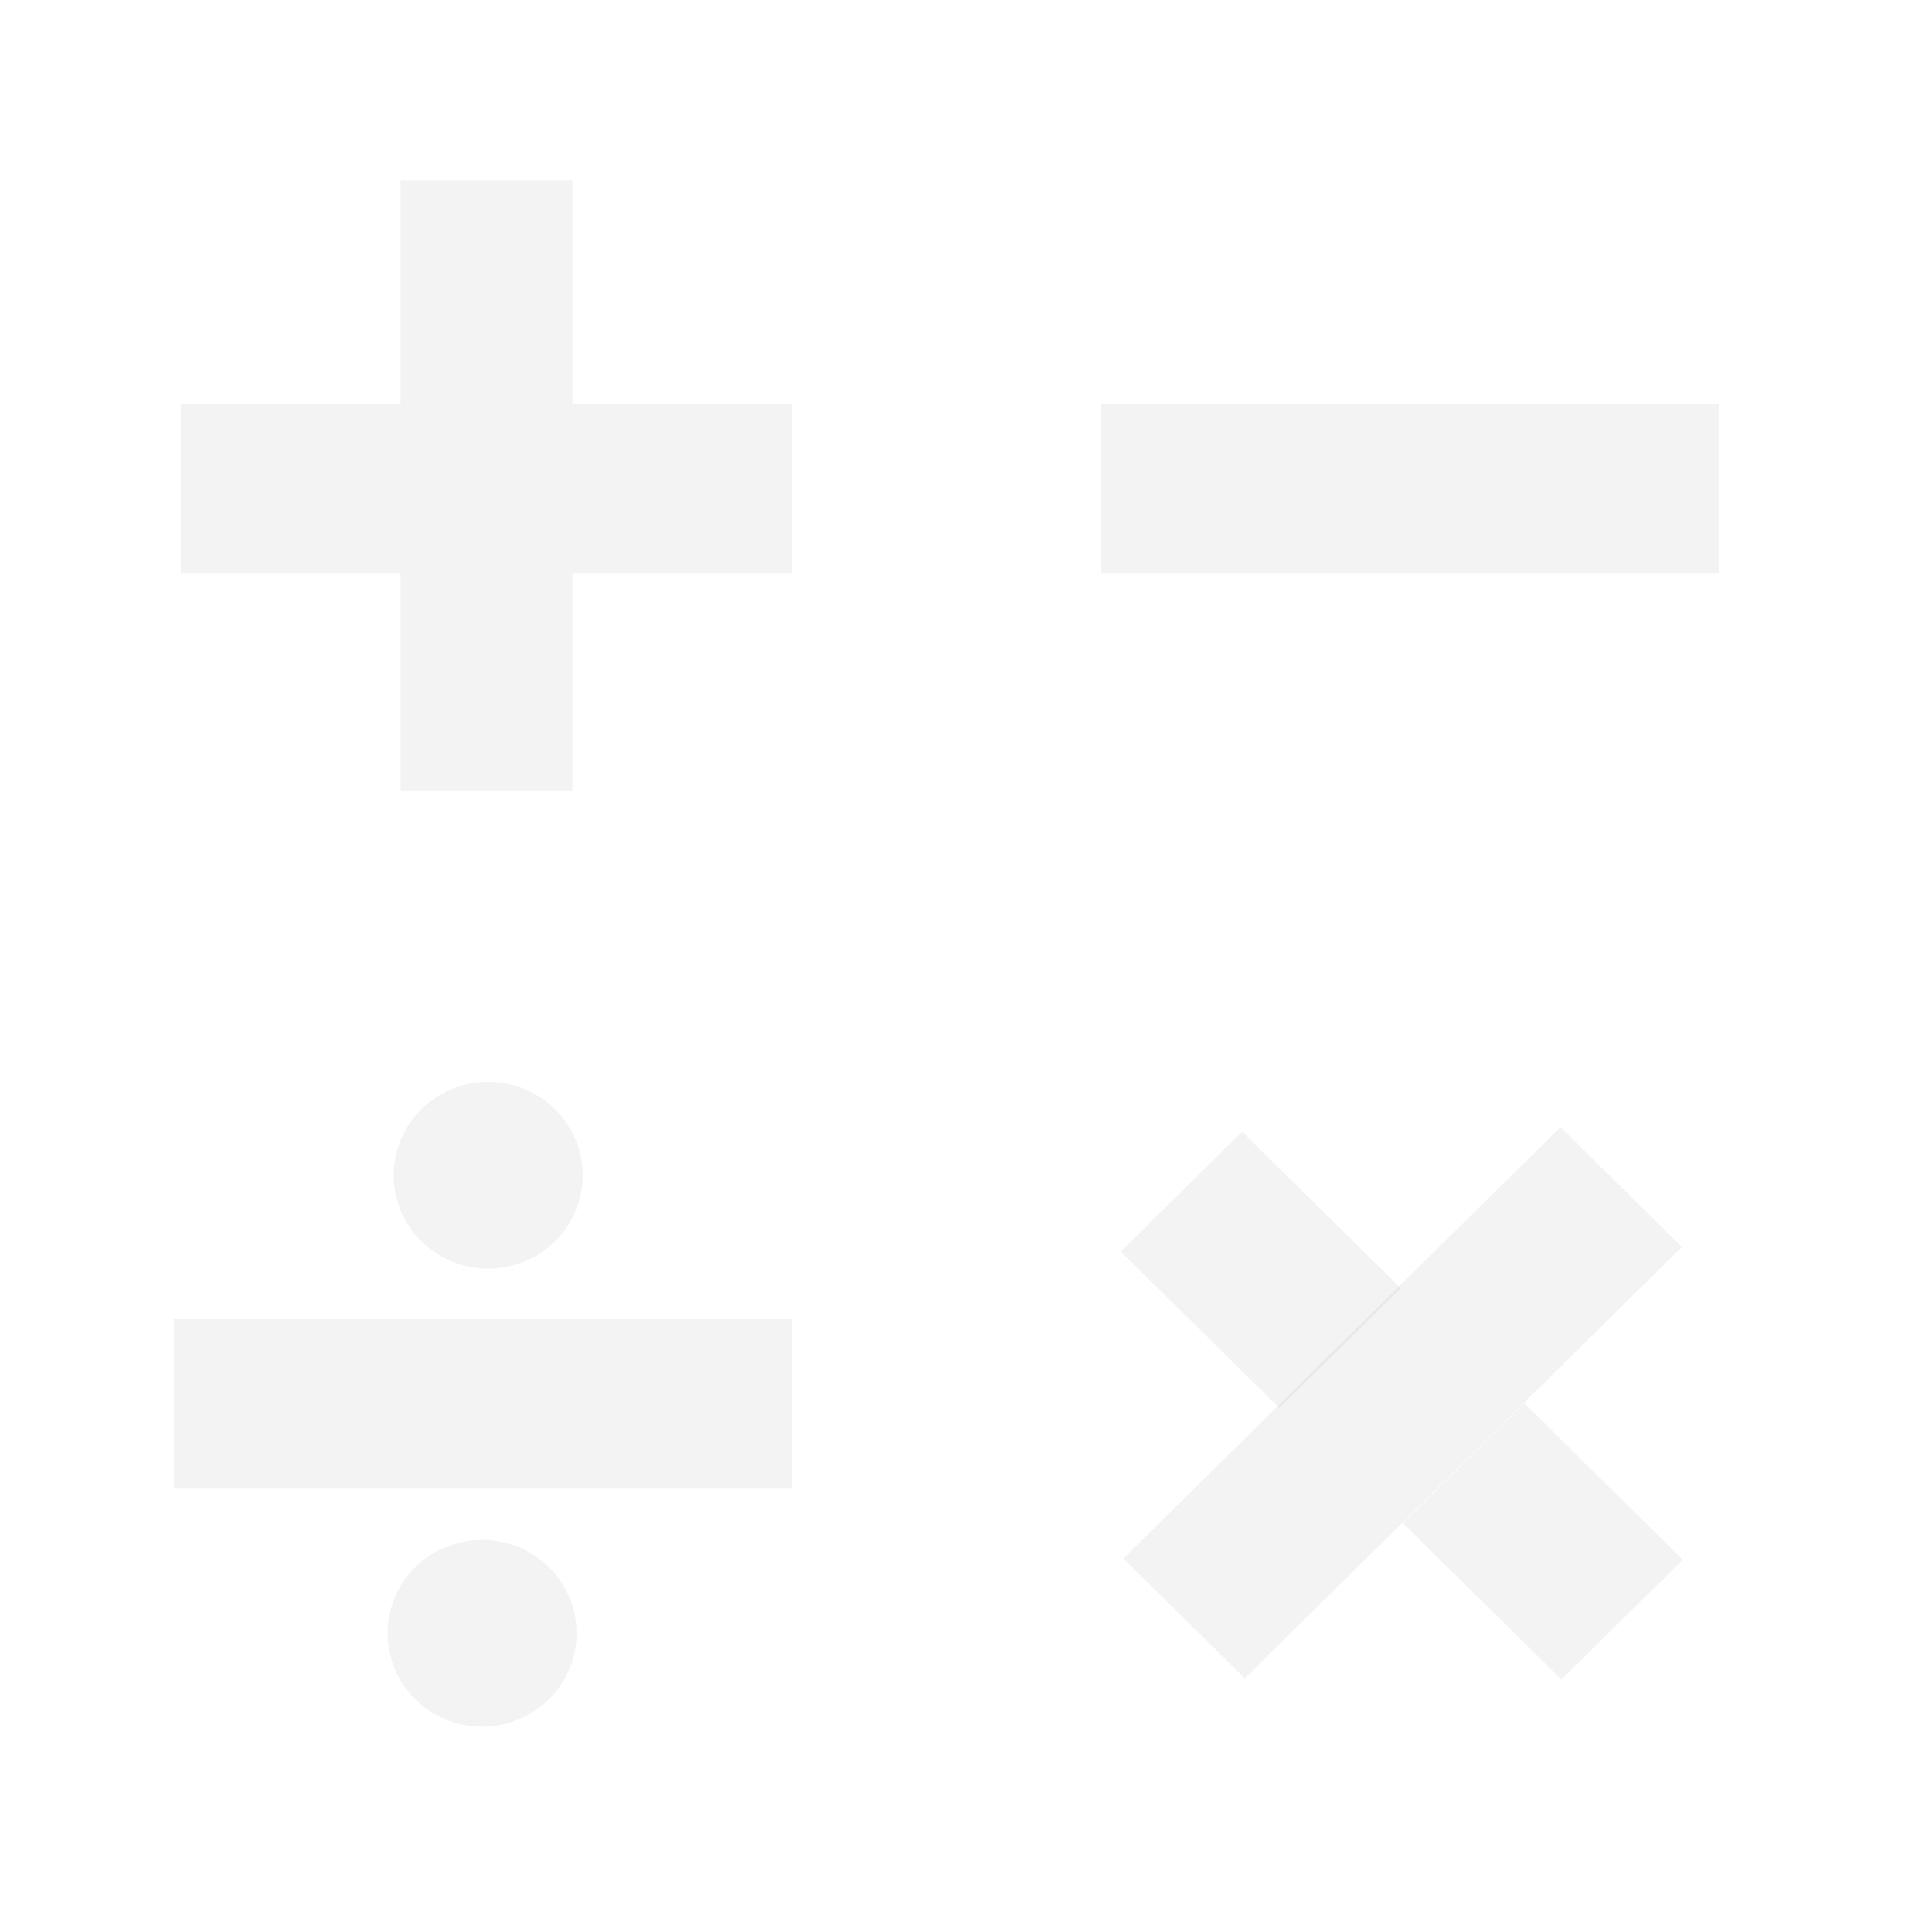 <?xml version="1.0" encoding="UTF-8"?>
<svg id="Layer_1" data-name="Layer 1" xmlns="http://www.w3.org/2000/svg" width="300" height="300" viewBox="0 0 300 300">
  <defs>
    <style>
      .cls-1 {
        opacity: .05;
      }
    </style>
  </defs>
  <g class="cls-1">
    <rect x="62.2" y="28" width="26.67" height="94.73"/>
  </g>
  <g class="cls-1">
    <polygon points="198.64 218.62 174.04 194.34 192.89 175.73 217.49 200.01 198.64 218.62"/>
  </g>
  <g class="cls-1">
    <rect x="28.07" y="62.74" width="34.13" height="26.32"/>
  </g>
  <g class="cls-1">
    <rect x="171" y="62.74" width="96" height="26.32"/>
  </g>
  <g class="cls-1">
    <rect x="27" y="204.84" width="96" height="26.32"/>
  </g>
  <g class="cls-1">
    <polygon points="217.84 236.51 236.69 217.9 261.3 242.19 242.45 260.79 217.84 236.51"/>
  </g>
  <g class="cls-1">
    <polygon points="242.31 175.02 261.17 193.63 193.28 260.62 174.43 242.01 242.31 175.02"/>
  </g>
  <g class="cls-1">
    <rect x="88.87" y="62.74" width="34.13" height="26.32"/>
  </g>
  <ellipse class="cls-1" cx="75.8" cy="182.49" rx="14.67" ry="14.5"/>
  <ellipse class="cls-1" cx="74.86" cy="253.61" rx="14.67" ry="14.5"/>
</svg>